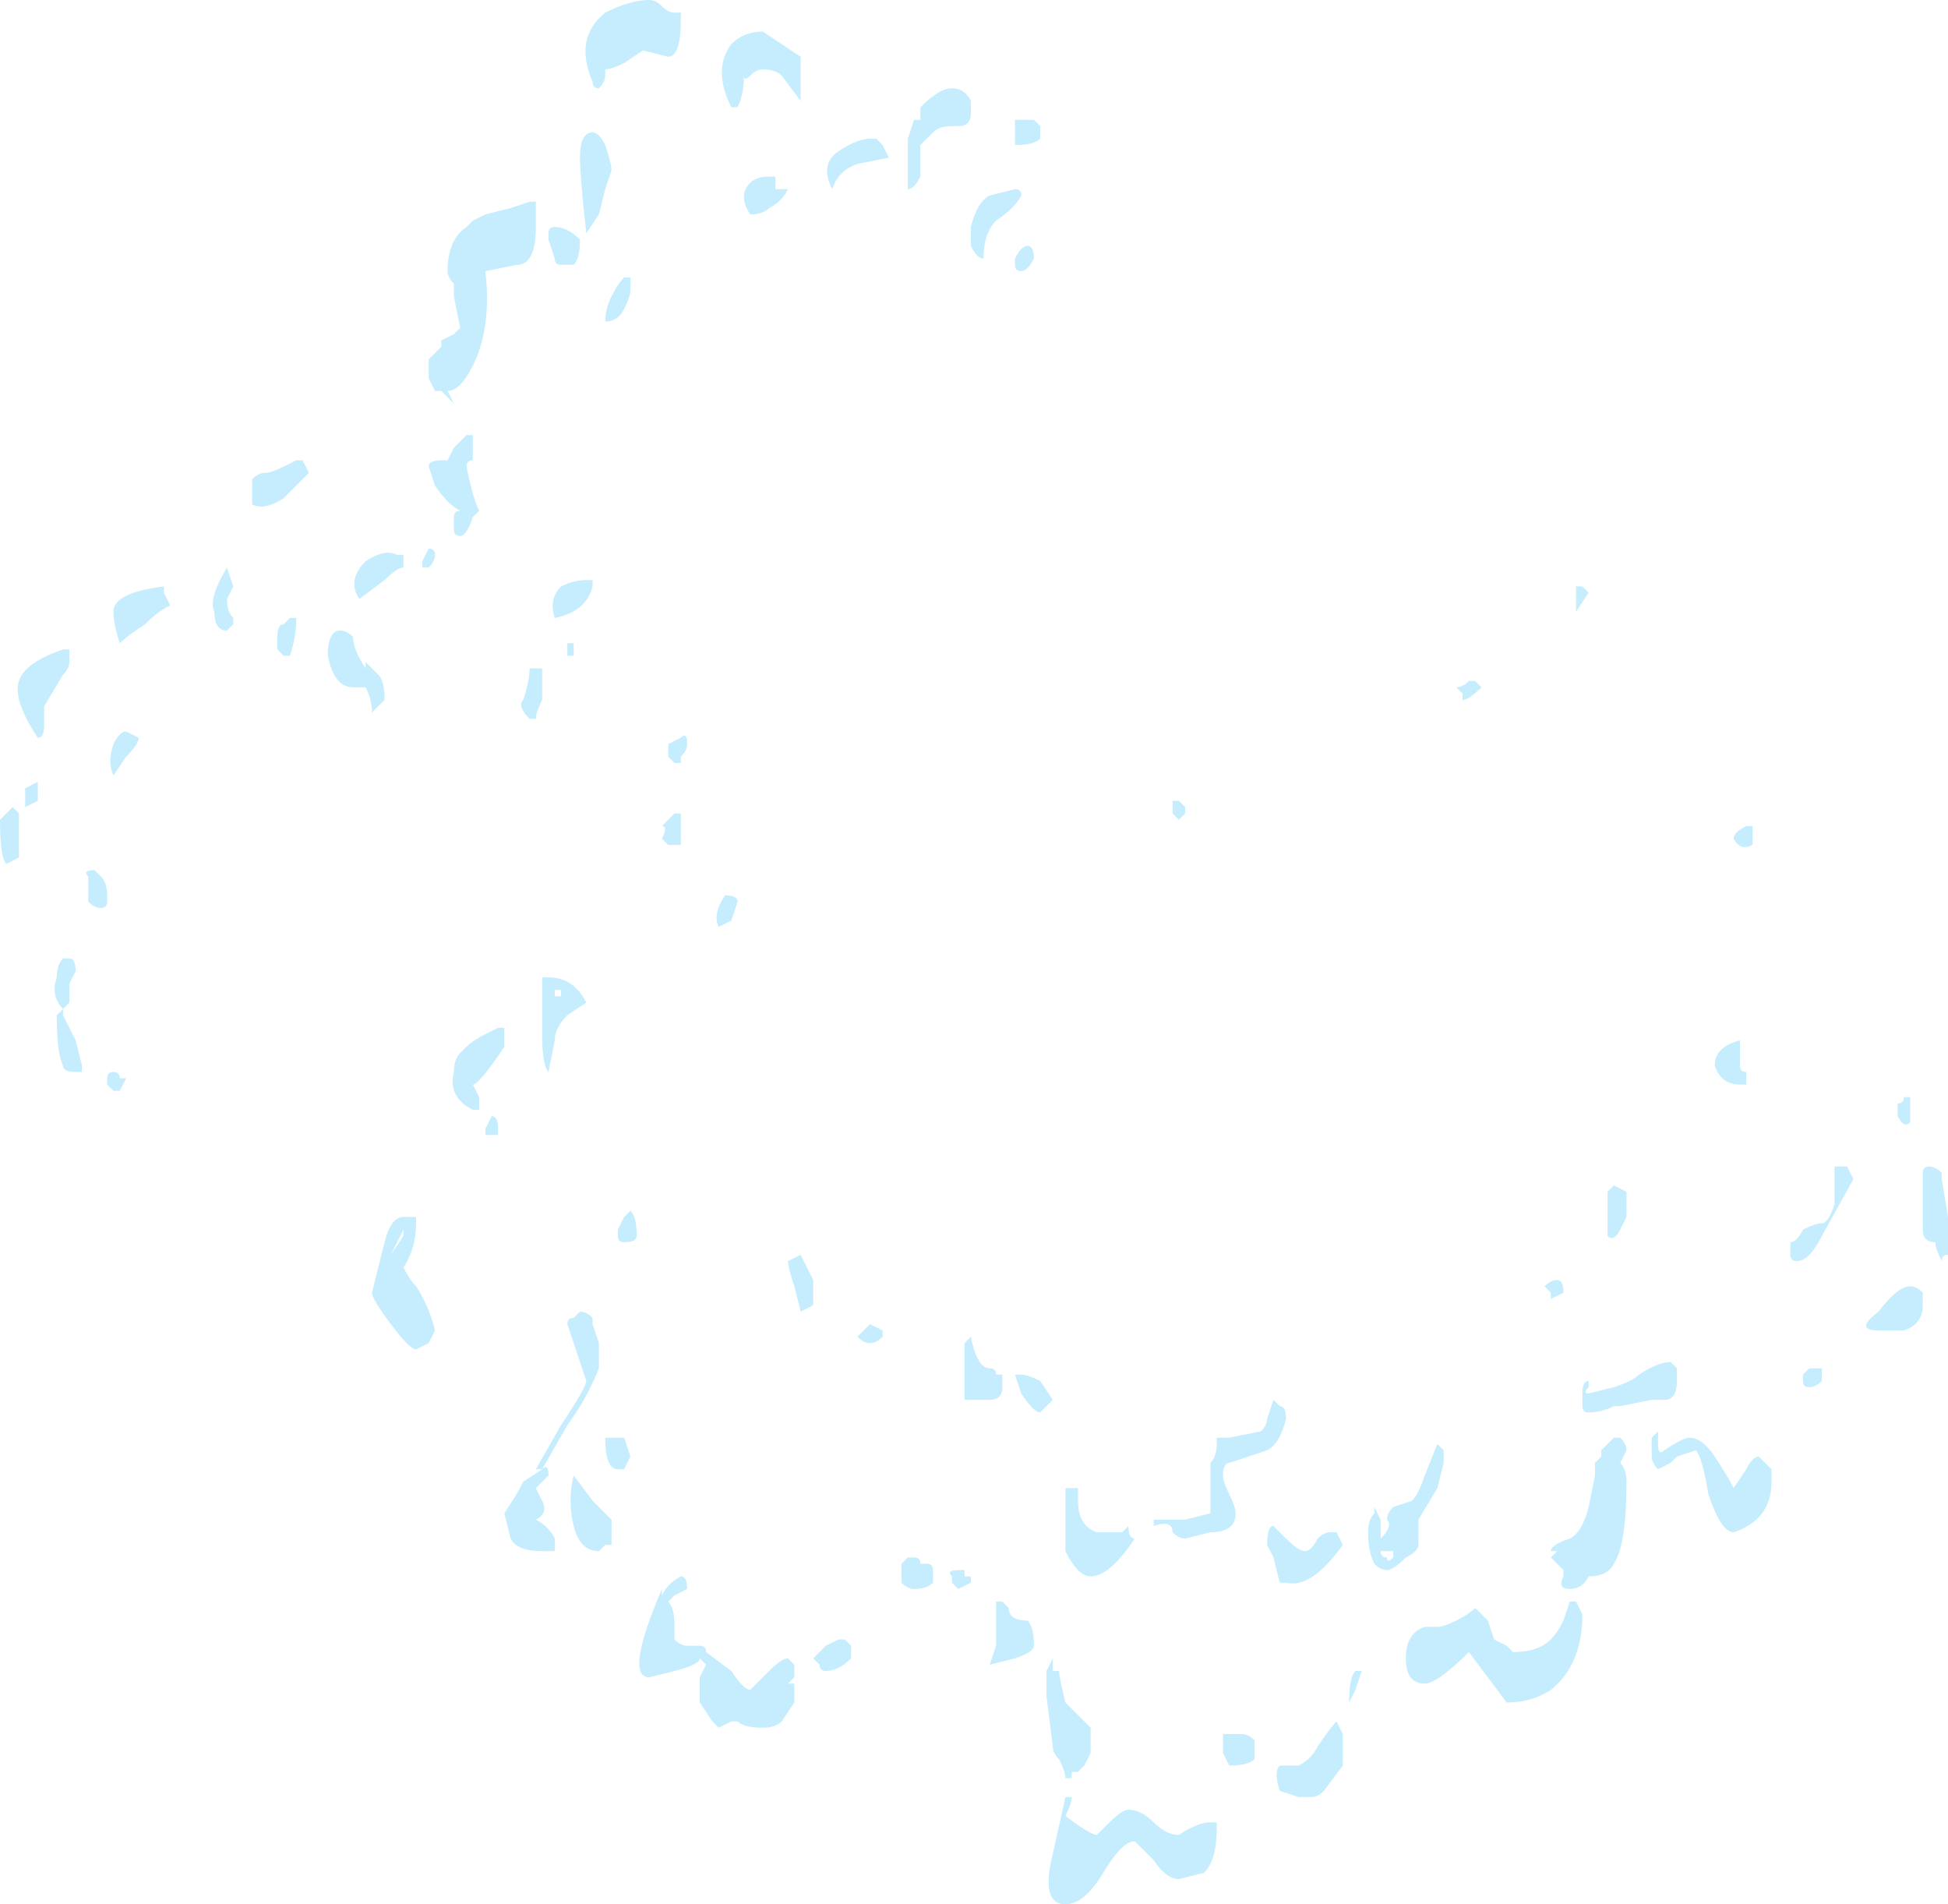 <?xml version="1.0" encoding="UTF-8" standalone="no"?>
<svg xmlns:ffdec="https://www.free-decompiler.com/flash" xmlns:xlink="http://www.w3.org/1999/xlink" ffdec:objectType="shape" height="15.1px" width="15.45px" xmlns="http://www.w3.org/2000/svg">
  <g transform="matrix(1.0, 0.0, 0.0, 1.0, 10.1, 4.05)">
    <path d="M-7.75 -0.4 L-7.7 -0.4 -7.65 -0.3 -7.85 -0.1 Q-8.0 0.0 -8.1 -0.05 -8.1 -0.15 -8.1 -0.25 -8.05 -0.3 -8.0 -0.3 -7.95 -0.3 -7.85 -0.35 L-7.75 -0.4 M-4.75 -3.95 L-4.7 -3.95 -4.7 -3.9 Q-4.7 -3.6 -4.8 -3.6 L-5.0 -3.65 -5.15 -3.55 Q-5.25 -3.5 -5.3 -3.5 L-5.3 -3.45 Q-5.3 -3.4 -5.35 -3.35 -5.4 -3.35 -5.4 -3.4 -5.55 -3.75 -5.3 -3.95 -5.1 -4.05 -4.95 -4.05 -4.9 -4.05 -4.85 -4.0 -4.8 -3.95 -4.75 -3.95 M-5.85 -2.25 Q-5.85 -1.95 -6.0 -1.95 L-6.25 -1.9 Q-6.2 -1.45 -6.35 -1.15 -6.45 -0.95 -6.55 -0.95 L-6.5 -0.85 Q-6.55 -0.9 -6.6 -0.95 L-6.65 -0.95 -6.7 -1.05 -6.7 -1.2 -6.6 -1.3 -6.6 -1.35 -6.5 -1.4 -6.45 -1.45 -6.5 -1.7 -6.5 -1.8 Q-6.55 -1.85 -6.55 -1.9 -6.55 -2.15 -6.4 -2.25 L-6.35 -2.3 -6.25 -2.35 -6.05 -2.4 -5.9 -2.45 -5.85 -2.45 -5.85 -2.25 M-5.7 -2.25 Q-5.6 -2.25 -5.5 -2.15 -5.5 -2.0 -5.55 -1.95 -5.6 -1.95 -5.65 -1.95 -5.7 -1.95 -5.7 -2.0 L-5.75 -2.15 -5.75 -2.2 Q-5.75 -2.25 -5.7 -2.25 M-5.4 -3.0 Q-5.35 -3.0 -5.3 -2.9 -5.25 -2.75 -5.25 -2.7 L-5.3 -2.55 -5.35 -2.35 -5.45 -2.2 Q-5.5 -2.65 -5.5 -2.8 -5.5 -3.0 -5.4 -3.0 M-6.65 -1.1 L-6.65 -1.1 M-6.7 -0.35 Q-6.7 -0.4 -6.6 -0.4 L-6.55 -0.4 -6.5 -0.5 -6.4 -0.6 -6.35 -0.6 Q-6.35 -0.55 -6.35 -0.5 -6.35 -0.45 -6.35 -0.4 -6.4 -0.4 -6.4 -0.35 -6.35 -0.1 -6.3 0.0 L-6.35 0.05 Q-6.4 0.2 -6.45 0.2 -6.5 0.2 -6.5 0.15 L-6.5 0.05 Q-6.5 0.0 -6.45 0.0 -6.55 -0.05 -6.65 -0.2 L-6.7 -0.35 M-5.1 -1.75 Q-5.1 -1.7 -5.15 -1.6 -5.2 -1.5 -5.3 -1.5 -5.3 -1.6 -5.25 -1.7 -5.2 -1.8 -5.15 -1.85 L-5.1 -1.85 -5.1 -1.75 M-3.15 -2.95 L-3.1 -2.9 -3.05 -2.8 -3.3 -2.75 Q-3.45 -2.7 -3.5 -2.55 -3.6 -2.75 -3.45 -2.85 -3.3 -2.95 -3.2 -2.95 L-3.15 -2.95 M-2.4 -3.15 Q-2.4 -3.05 -2.5 -3.05 L-2.55 -3.05 Q-2.65 -3.05 -2.7 -3.0 -2.75 -2.95 -2.8 -2.9 L-2.8 -2.85 Q-2.8 -2.8 -2.8 -2.65 -2.85 -2.55 -2.9 -2.55 L-2.9 -2.95 -2.85 -3.1 -2.8 -3.1 -2.8 -3.2 Q-2.65 -3.35 -2.55 -3.35 -2.45 -3.35 -2.4 -3.25 -2.4 -3.2 -2.4 -3.15 M-4.05 -3.5 Q-4.1 -3.5 -4.15 -3.45 -4.2 -3.4 -4.2 -3.45 -4.2 -3.3 -4.25 -3.2 L-4.3 -3.2 Q-4.45 -3.5 -4.3 -3.7 -4.2 -3.8 -4.05 -3.8 L-3.75 -3.6 -3.75 -3.45 Q-3.75 -3.35 -3.75 -3.3 L-3.75 -3.25 -3.9 -3.45 Q-3.95 -3.5 -4.05 -3.5 M-4.15 -2.6 Q-4.1 -2.65 -4.0 -2.65 L-3.95 -2.65 -3.95 -2.55 -3.85 -2.55 Q-3.9 -2.45 -4.0 -2.4 -4.05 -2.35 -4.15 -2.35 -4.25 -2.5 -4.15 -2.6 M-2.4 -2.25 Q-2.35 -2.45 -2.25 -2.5 L-2.05 -2.55 Q-2.0 -2.55 -2.0 -2.5 -2.05 -2.4 -2.2 -2.3 -2.3 -2.2 -2.3 -2.0 -2.35 -2.0 -2.4 -2.1 L-2.4 -2.25 M-2.05 -3.1 L-1.9 -3.1 -1.85 -3.05 -1.85 -2.95 Q-1.9 -2.9 -2.05 -2.9 L-2.05 -3.1 M-1.9 -2.0 Q-1.95 -1.9 -2.0 -1.9 -2.05 -1.9 -2.05 -1.95 L-2.05 -2.0 Q-2.0 -2.1 -1.95 -2.1 -1.9 -2.1 -1.9 -2.0 M-0.7 2.35 L-0.7 2.4 -0.75 2.45 -0.8 2.4 -0.8 2.3 -0.75 2.3 -0.7 2.35 M-4.65 1.85 Q-4.65 1.9 -4.7 1.95 L-4.7 2.0 -4.75 2.0 -4.8 1.95 -4.8 1.85 -4.7 1.8 Q-4.65 1.75 -4.65 1.85 M-4.4 3.3 Q-4.45 3.2 -4.35 3.05 -4.25 3.05 -4.25 3.1 L-4.3 3.25 -4.4 3.3 M-4.7 2.65 L-4.8 2.65 -4.85 2.6 Q-4.8 2.5 -4.85 2.5 L-4.75 2.4 -4.7 2.4 -4.7 2.65 M-3.25 6.5 L-3.2 6.45 -3.1 6.5 -3.1 6.55 Q-3.15 6.6 -3.2 6.6 -3.25 6.6 -3.3 6.55 L-3.25 6.5 M-3.75 5.9 Q-3.7 6.0 -3.65 6.1 L-3.65 6.3 -3.75 6.35 -3.8 6.15 Q-3.85 6.0 -3.85 5.95 L-3.75 5.9 M-4.75 8.6 L-4.8 8.65 Q-4.75 8.7 -4.75 8.85 L-4.75 8.95 Q-4.7 9.0 -4.65 9.0 L-4.55 9.0 Q-4.5 9.0 -4.5 9.05 L-4.3 9.2 Q-4.2 9.35 -4.15 9.35 L-4.0 9.2 Q-3.9 9.1 -3.85 9.1 L-3.8 9.15 -3.8 9.25 -3.85 9.3 -3.8 9.3 -3.8 9.45 -3.9 9.6 Q-3.95 9.65 -4.05 9.65 -4.2 9.65 -4.25 9.6 L-4.3 9.6 -4.4 9.65 -4.45 9.6 -4.55 9.45 -4.55 9.25 -4.5 9.15 -4.55 9.1 Q-4.55 9.15 -4.75 9.2 L-4.95 9.25 Q-5.15 9.25 -4.85 8.55 L-4.85 8.6 Q-4.8 8.5 -4.7 8.45 -4.65 8.45 -4.65 8.55 L-4.75 8.6 M-2.45 6.6 L-2.4 6.55 Q-2.35 6.8 -2.25 6.8 -2.2 6.8 -2.2 6.85 L-2.15 6.85 -2.15 6.95 Q-2.15 7.05 -2.25 7.05 L-2.45 7.05 -2.45 6.6 M-2.7 8.4 L-2.7 8.5 Q-2.75 8.55 -2.85 8.55 -2.9 8.55 -2.95 8.5 L-2.95 8.35 -2.9 8.3 -2.85 8.3 Q-2.8 8.3 -2.8 8.35 L-2.75 8.35 Q-2.7 8.35 -2.7 8.4 M-2.4 8.45 L-2.4 8.5 -2.5 8.55 -2.55 8.5 -2.55 8.45 Q-2.6 8.4 -2.5 8.4 L-2.45 8.4 -2.45 8.45 -2.4 8.45 M-1.85 6.9 L-1.75 7.05 -1.85 7.15 Q-1.9 7.15 -2.0 7.0 L-2.05 6.85 -2.0 6.85 Q-1.95 6.85 -1.85 6.9 M-2.15 8.65 L-2.1 8.7 Q-2.1 8.8 -1.95 8.8 -1.9 8.85 -1.9 9.0 -1.9 9.05 -2.05 9.1 L-2.25 9.15 -2.2 9.0 Q-2.2 8.85 -2.2 8.7 L-2.2 8.65 -2.15 8.65 M-1.2 8.1 L-1.15 8.05 Q-1.15 8.15 -1.1 8.15 -1.3 8.45 -1.45 8.45 -1.55 8.45 -1.65 8.25 -1.65 7.95 -1.65 7.75 -1.7 7.75 -1.6 7.75 L-1.55 7.75 -1.55 7.85 Q-1.55 8.05 -1.4 8.1 L-1.2 8.1 M-0.35 7.35 L-0.1 7.3 Q-0.05 7.25 -0.05 7.2 L0.0 7.05 0.05 7.1 Q0.1 7.1 0.1 7.2 0.05 7.4 -0.05 7.45 L-0.35 7.55 Q-0.4 7.55 -0.4 7.65 -0.4 7.7 -0.35 7.8 -0.3 7.9 -0.3 7.95 -0.3 8.1 -0.5 8.1 L-0.7 8.15 Q-0.75 8.15 -0.8 8.1 -0.8 8.0 -0.95 8.05 L-0.95 8.0 -0.7 8.0 -0.5 7.95 Q-0.5 7.9 -0.5 7.8 L-0.5 7.7 Q-0.5 7.6 -0.5 7.55 -0.45 7.5 -0.45 7.4 L-0.45 7.35 -0.35 7.35 M0.0 8.05 L0.1 8.15 Q0.2 8.25 0.25 8.25 0.3 8.25 0.35 8.15 0.4 8.1 0.45 8.1 L0.5 8.1 0.55 8.2 Q0.3 8.55 0.1 8.5 L0.05 8.5 0.0 8.3 -0.05 8.2 Q-0.05 8.05 0.0 8.05 M-5.55 1.05 L-5.55 1.15 -5.6 1.15 -5.6 1.05 -5.55 1.05 M-5.45 0.55 L-5.4 0.55 -5.4 0.6 Q-5.45 0.8 -5.7 0.85 -5.75 0.7 -5.65 0.6 -5.55 0.55 -5.45 0.55 M-5.8 1.25 L-5.8 1.5 Q-5.85 1.6 -5.85 1.65 L-5.9 1.65 Q-6.0 1.55 -5.95 1.5 -5.9 1.35 -5.9 1.25 L-5.8 1.25 M-6.9 0.45 Q-6.95 0.45 -7.05 0.55 L-7.25 0.7 Q-7.35 0.55 -7.2 0.4 -7.05 0.3 -6.95 0.35 L-6.9 0.35 -6.9 0.45 M-6.7 0.3 Q-6.65 0.3 -6.65 0.35 -6.65 0.4 -6.7 0.45 L-6.75 0.45 -6.75 0.4 -6.7 0.3 M-7.05 1.5 Q-7.1 1.55 -7.15 1.6 -7.15 1.5 -7.2 1.4 L-7.3 1.4 Q-7.45 1.4 -7.5 1.15 -7.5 0.95 -7.4 0.95 -7.35 0.95 -7.3 1.0 -7.3 1.1 -7.2 1.25 L-7.2 1.2 Q-7.15 1.25 -7.1 1.3 -7.05 1.35 -7.05 1.5 M-6.25 4.15 L-6.15 4.1 -6.1 4.1 -6.1 4.25 Q-6.3 4.55 -6.35 4.55 L-6.3 4.65 -6.3 4.75 -6.35 4.75 Q-6.55 4.65 -6.5 4.45 -6.5 4.35 -6.45 4.3 L-6.4 4.25 Q-6.35 4.2 -6.25 4.15 M-5.65 3.8 L-5.7 3.8 -5.7 3.85 -5.65 3.85 -5.65 3.8 M-5.75 3.7 Q-5.55 3.7 -5.45 3.9 L-5.6 4.0 Q-5.7 4.1 -5.7 4.2 L-5.75 4.45 Q-5.8 4.4 -5.8 4.15 L-5.8 3.7 -5.75 3.7 M-7.85 0.9 L-7.8 0.85 -7.75 0.85 Q-7.75 1.0 -7.8 1.15 L-7.85 1.15 -7.9 1.1 -7.9 1.0 Q-7.9 0.9 -7.85 0.9 M-8.3 0.7 Q-8.3 0.8 -8.25 0.85 L-8.25 0.9 -8.3 0.95 Q-8.4 0.95 -8.4 0.8 -8.45 0.7 -8.3 0.45 L-8.25 0.6 -8.3 0.7 M-8.75 0.75 Q-8.85 0.8 -8.95 0.9 -9.1 1.0 -9.15 1.05 -9.2 0.9 -9.2 0.8 -9.2 0.65 -8.8 0.6 L-8.8 0.65 -8.75 0.75 M-9.1 1.75 L-9.0 1.8 Q-9.0 1.85 -9.1 1.95 L-9.2 2.1 Q-9.25 2.0 -9.2 1.85 -9.15 1.75 -9.1 1.75 M-9.35 2.85 L-9.3 2.9 Q-9.25 2.95 -9.25 3.05 L-9.25 3.1 Q-9.25 3.15 -9.3 3.15 -9.35 3.15 -9.4 3.1 -9.4 3.05 -9.4 2.9 -9.45 2.85 -9.35 2.85 M-9.1 4.5 L-9.15 4.6 -9.2 4.6 -9.25 4.55 -9.25 4.5 Q-9.25 4.45 -9.2 4.45 -9.15 4.45 -9.15 4.5 L-9.1 4.5 M-9.45 4.45 L-9.5 4.45 Q-9.6 4.45 -9.6 4.4 -9.65 4.3 -9.65 4.0 L-9.6 3.95 -9.6 4.0 -9.5 4.2 -9.45 4.4 -9.45 4.45 M-5.55 6.4 L-5.5 6.35 Q-5.45 6.35 -5.4 6.4 L-5.4 6.45 -5.35 6.6 -5.35 6.8 Q-5.45 7.05 -5.6 7.25 L-5.8 7.6 -5.85 7.6 -5.65 7.25 Q-5.45 6.95 -5.45 6.9 L-5.6 6.45 Q-5.6 6.4 -5.55 6.4 M-5.15 5.6 L-5.1 5.55 Q-5.05 5.6 -5.05 5.75 -5.05 5.8 -5.15 5.8 -5.2 5.8 -5.2 5.75 L-5.2 5.7 -5.15 5.6 M-6.15 4.9 L-6.15 4.95 -6.25 4.95 -6.25 4.9 -6.2 4.8 Q-6.15 4.8 -6.15 4.9 M-7.0 5.9 L-6.9 5.75 -6.9 5.7 -7.0 5.9 M-6.85 5.6 L-6.8 5.6 -6.8 5.65 Q-6.8 5.85 -6.9 6.0 -6.85 6.1 -6.8 6.15 -6.7 6.3 -6.65 6.5 L-6.7 6.6 -6.8 6.65 Q-6.85 6.65 -7.0 6.45 -7.15 6.25 -7.15 6.2 L-7.05 5.8 Q-7.0 5.6 -6.9 5.6 L-6.85 5.6 M-6.1 7.95 Q-6.0 7.8 -5.95 7.7 L-5.8 7.6 Q-5.75 7.55 -5.75 7.65 L-5.85 7.75 -5.8 7.85 Q-5.75 7.95 -5.85 8.0 -5.75 8.05 -5.7 8.15 L-5.7 8.25 -5.8 8.25 Q-6.0 8.25 -6.05 8.15 L-6.1 7.95 M-5.15 7.6 L-5.2 7.6 Q-5.3 7.6 -5.3 7.35 L-5.15 7.35 -5.1 7.5 -5.15 7.6 M-5.55 8.05 Q-5.6 7.85 -5.55 7.65 L-5.4 7.85 -5.25 8.0 -5.25 8.2 -5.3 8.2 -5.35 8.25 Q-5.5 8.25 -5.55 8.05 M-0.15 9.75 L-0.15 9.9 Q-0.2 9.95 -0.35 9.95 L-0.4 9.85 -0.4 9.7 -0.25 9.7 Q-0.2 9.7 -0.15 9.75 M-0.95 10.4 Q-0.85 10.5 -0.75 10.5 -0.6 10.4 -0.5 10.4 L-0.45 10.4 -0.45 10.45 Q-0.45 10.7 -0.55 10.8 L-0.75 10.85 Q-0.85 10.85 -0.95 10.7 L-1.1 10.55 Q-1.2 10.55 -1.35 10.8 -1.5 11.05 -1.65 11.05 -1.85 11.05 -1.75 10.65 L-1.65 10.2 -1.6 10.2 Q-1.6 10.25 -1.65 10.35 -1.45 10.5 -1.4 10.5 L-1.3 10.4 Q-1.2 10.3 -1.15 10.3 -1.05 10.3 -0.95 10.4 M-1.75 9.1 L-1.75 9.2 -1.7 9.2 Q-1.7 9.25 -1.65 9.45 L-1.45 9.65 -1.45 9.85 -1.5 9.95 -1.55 10.0 -1.6 10.0 -1.6 10.05 -1.65 10.05 Q-1.65 10.0 -1.7 9.9 -1.75 9.85 -1.75 9.8 L-1.8 9.4 -1.8 9.2 -1.75 9.1 M-3.4 8.95 L-3.35 9.0 -3.35 9.1 Q-3.45 9.2 -3.55 9.2 -3.6 9.2 -3.6 9.15 L-3.65 9.1 Q-3.6 9.05 -3.55 9.0 L-3.45 8.95 -3.4 8.95 M-9.55 1.1 Q-9.55 1.15 -9.55 1.2 -9.55 1.25 -9.6 1.3 L-9.75 1.55 -9.75 1.7 Q-9.75 1.8 -9.8 1.8 -10.0 1.5 -9.95 1.35 -9.9 1.2 -9.6 1.1 L-9.55 1.1 M-9.8 2.15 L-9.8 2.3 -9.9 2.35 -9.9 2.2 -9.8 2.15 M-10.0 2.35 L-9.95 2.4 Q-9.95 2.45 -9.95 2.55 L-9.95 2.75 -10.05 2.8 Q-10.1 2.75 -10.1 2.45 L-10.0 2.35 M-9.5 3.65 L-9.55 3.75 -9.55 3.9 -9.6 3.95 Q-9.7 3.85 -9.65 3.7 -9.65 3.6 -9.6 3.55 L-9.55 3.55 Q-9.5 3.55 -9.5 3.65 M5.05 4.75 L5.05 4.85 Q5.0 4.9 4.95 4.8 4.95 4.75 4.95 4.7 5.0 4.7 5.0 4.65 L5.05 4.65 5.05 4.75 M5.15 5.35 L5.15 5.25 Q5.15 5.2 5.2 5.2 5.25 5.2 5.3 5.25 L5.3 5.3 5.35 5.6 5.35 5.9 Q5.3 5.9 5.3 5.95 5.25 5.85 5.25 5.8 5.15 5.8 5.15 5.7 5.15 5.65 5.15 5.45 5.15 5.4 5.15 5.35 M4.8 6.5 Q4.6 6.5 4.8 6.35 4.95 6.15 5.05 6.15 5.1 6.15 5.15 6.2 L5.15 6.3 Q5.15 6.45 5.0 6.5 L4.8 6.5 M2.45 0.6 L2.5 0.65 2.4 0.8 Q2.4 0.75 2.4 0.6 L2.45 0.6 M3.7 4.25 Q3.7 4.3 3.7 4.4 3.7 4.45 3.75 4.45 L3.75 4.55 3.7 4.55 Q3.55 4.55 3.5 4.4 3.5 4.25 3.7 4.2 L3.7 4.25 M3.75 2.5 L3.8 2.5 3.8 2.65 Q3.7 2.7 3.65 2.6 3.65 2.55 3.75 2.5 M1.5 1.5 L1.5 1.45 1.45 1.4 Q1.5 1.4 1.55 1.35 L1.6 1.35 1.65 1.4 Q1.55 1.5 1.5 1.5 M2.3 6.2 L2.2 6.25 2.2 6.2 2.15 6.15 Q2.2 6.1 2.25 6.1 2.3 6.1 2.3 6.2 M0.95 7.9 L1.1 7.85 Q1.15 7.8 1.2 7.65 L1.3 7.4 1.35 7.45 1.35 7.55 1.3 7.75 1.15 8.0 1.15 8.2 Q1.15 8.25 1.05 8.3 0.95 8.4 0.9 8.4 0.85 8.4 0.8 8.35 0.75 8.25 0.75 8.1 0.75 8.0 0.8 7.95 L0.8 7.9 0.85 8.0 0.85 8.15 Q0.95 8.05 0.9 8.0 0.9 7.95 0.95 7.9 M0.85 8.25 Q0.85 8.3 0.9 8.3 0.9 8.35 0.95 8.3 L0.95 8.25 0.85 8.25 M2.25 8.25 L2.2 8.25 Q2.2 8.2 2.35 8.15 2.45 8.1 2.5 7.9 L2.55 7.65 2.55 7.55 2.6 7.5 2.6 7.45 Q2.65 7.4 2.7 7.35 L2.75 7.35 Q2.8 7.4 2.8 7.45 L2.75 7.55 Q2.8 7.6 2.8 7.7 2.8 8.2 2.7 8.35 2.65 8.45 2.5 8.45 2.45 8.55 2.35 8.55 2.25 8.55 2.3 8.45 L2.3 8.4 Q2.25 8.35 2.2 8.3 L2.25 8.25 M4.55 5.2 L4.6 5.3 4.35 5.75 Q4.25 5.95 4.15 5.95 4.1 5.95 4.1 5.9 L4.1 5.8 Q4.15 5.8 4.2 5.7 4.3 5.65 4.35 5.65 4.4 5.65 4.45 5.5 L4.45 5.2 Q4.5 5.2 4.55 5.2 M2.8 5.4 L2.8 5.6 2.75 5.7 Q2.7 5.8 2.65 5.75 L2.65 5.65 Q2.65 5.5 2.65 5.4 L2.7 5.35 2.8 5.4 M3.2 6.9 Q3.2 7.05 3.1 7.05 L3.0 7.05 2.75 7.1 2.7 7.1 Q2.6 7.15 2.5 7.15 2.45 7.15 2.45 7.1 L2.45 7.0 Q2.45 6.9 2.5 6.9 L2.5 6.95 Q2.45 7.0 2.5 7.0 L2.7 6.95 Q2.85 6.9 2.9 6.85 3.05 6.75 3.15 6.75 L3.2 6.8 3.2 6.9 M3.05 7.3 Q3.05 7.35 3.05 7.4 3.05 7.5 3.1 7.45 3.25 7.35 3.3 7.35 3.4 7.35 3.5 7.5 3.6 7.65 3.65 7.75 L3.75 7.6 Q3.8 7.5 3.85 7.5 L3.95 7.6 3.95 7.7 Q3.95 8.0 3.65 8.1 3.55 8.1 3.45 7.8 3.4 7.5 3.35 7.45 L3.2 7.5 3.15 7.55 3.05 7.6 Q3.0 7.55 3.0 7.5 3.0 7.45 3.0 7.35 L3.05 7.3 M4.35 6.8 L4.35 6.9 Q4.3 6.95 4.25 6.95 4.2 6.95 4.2 6.9 L4.2 6.85 4.25 6.8 4.35 6.8 M2.4 8.65 L2.45 8.75 Q2.45 9.15 2.2 9.35 2.05 9.45 1.85 9.45 L1.55 9.05 Q1.3 9.3 1.2 9.3 1.05 9.3 1.05 9.1 1.05 8.9 1.2 8.85 L1.3 8.85 Q1.35 8.85 1.45 8.8 1.55 8.75 1.6 8.7 L1.7 8.8 1.75 8.95 1.85 9.0 1.9 9.05 Q2.1 9.05 2.2 8.95 2.25 8.9 2.3 8.8 L2.35 8.65 Q2.45 8.65 2.4 8.65 M0.65 9.35 L0.6 9.45 Q0.6 9.25 0.65 9.2 L0.7 9.2 0.65 9.35 M0.5 9.6 L0.55 9.7 Q0.55 9.75 0.55 9.85 L0.55 9.95 0.4 10.15 Q0.35 10.2 0.3 10.2 L0.2 10.2 0.05 10.15 Q0.0 10.0 0.05 9.95 L0.2 9.95 Q0.3 9.9 0.35 9.8 0.45 9.65 0.5 9.6" fill="#c5edfe" fill-rule="evenodd" stroke="none"/>
  </g>
</svg>
